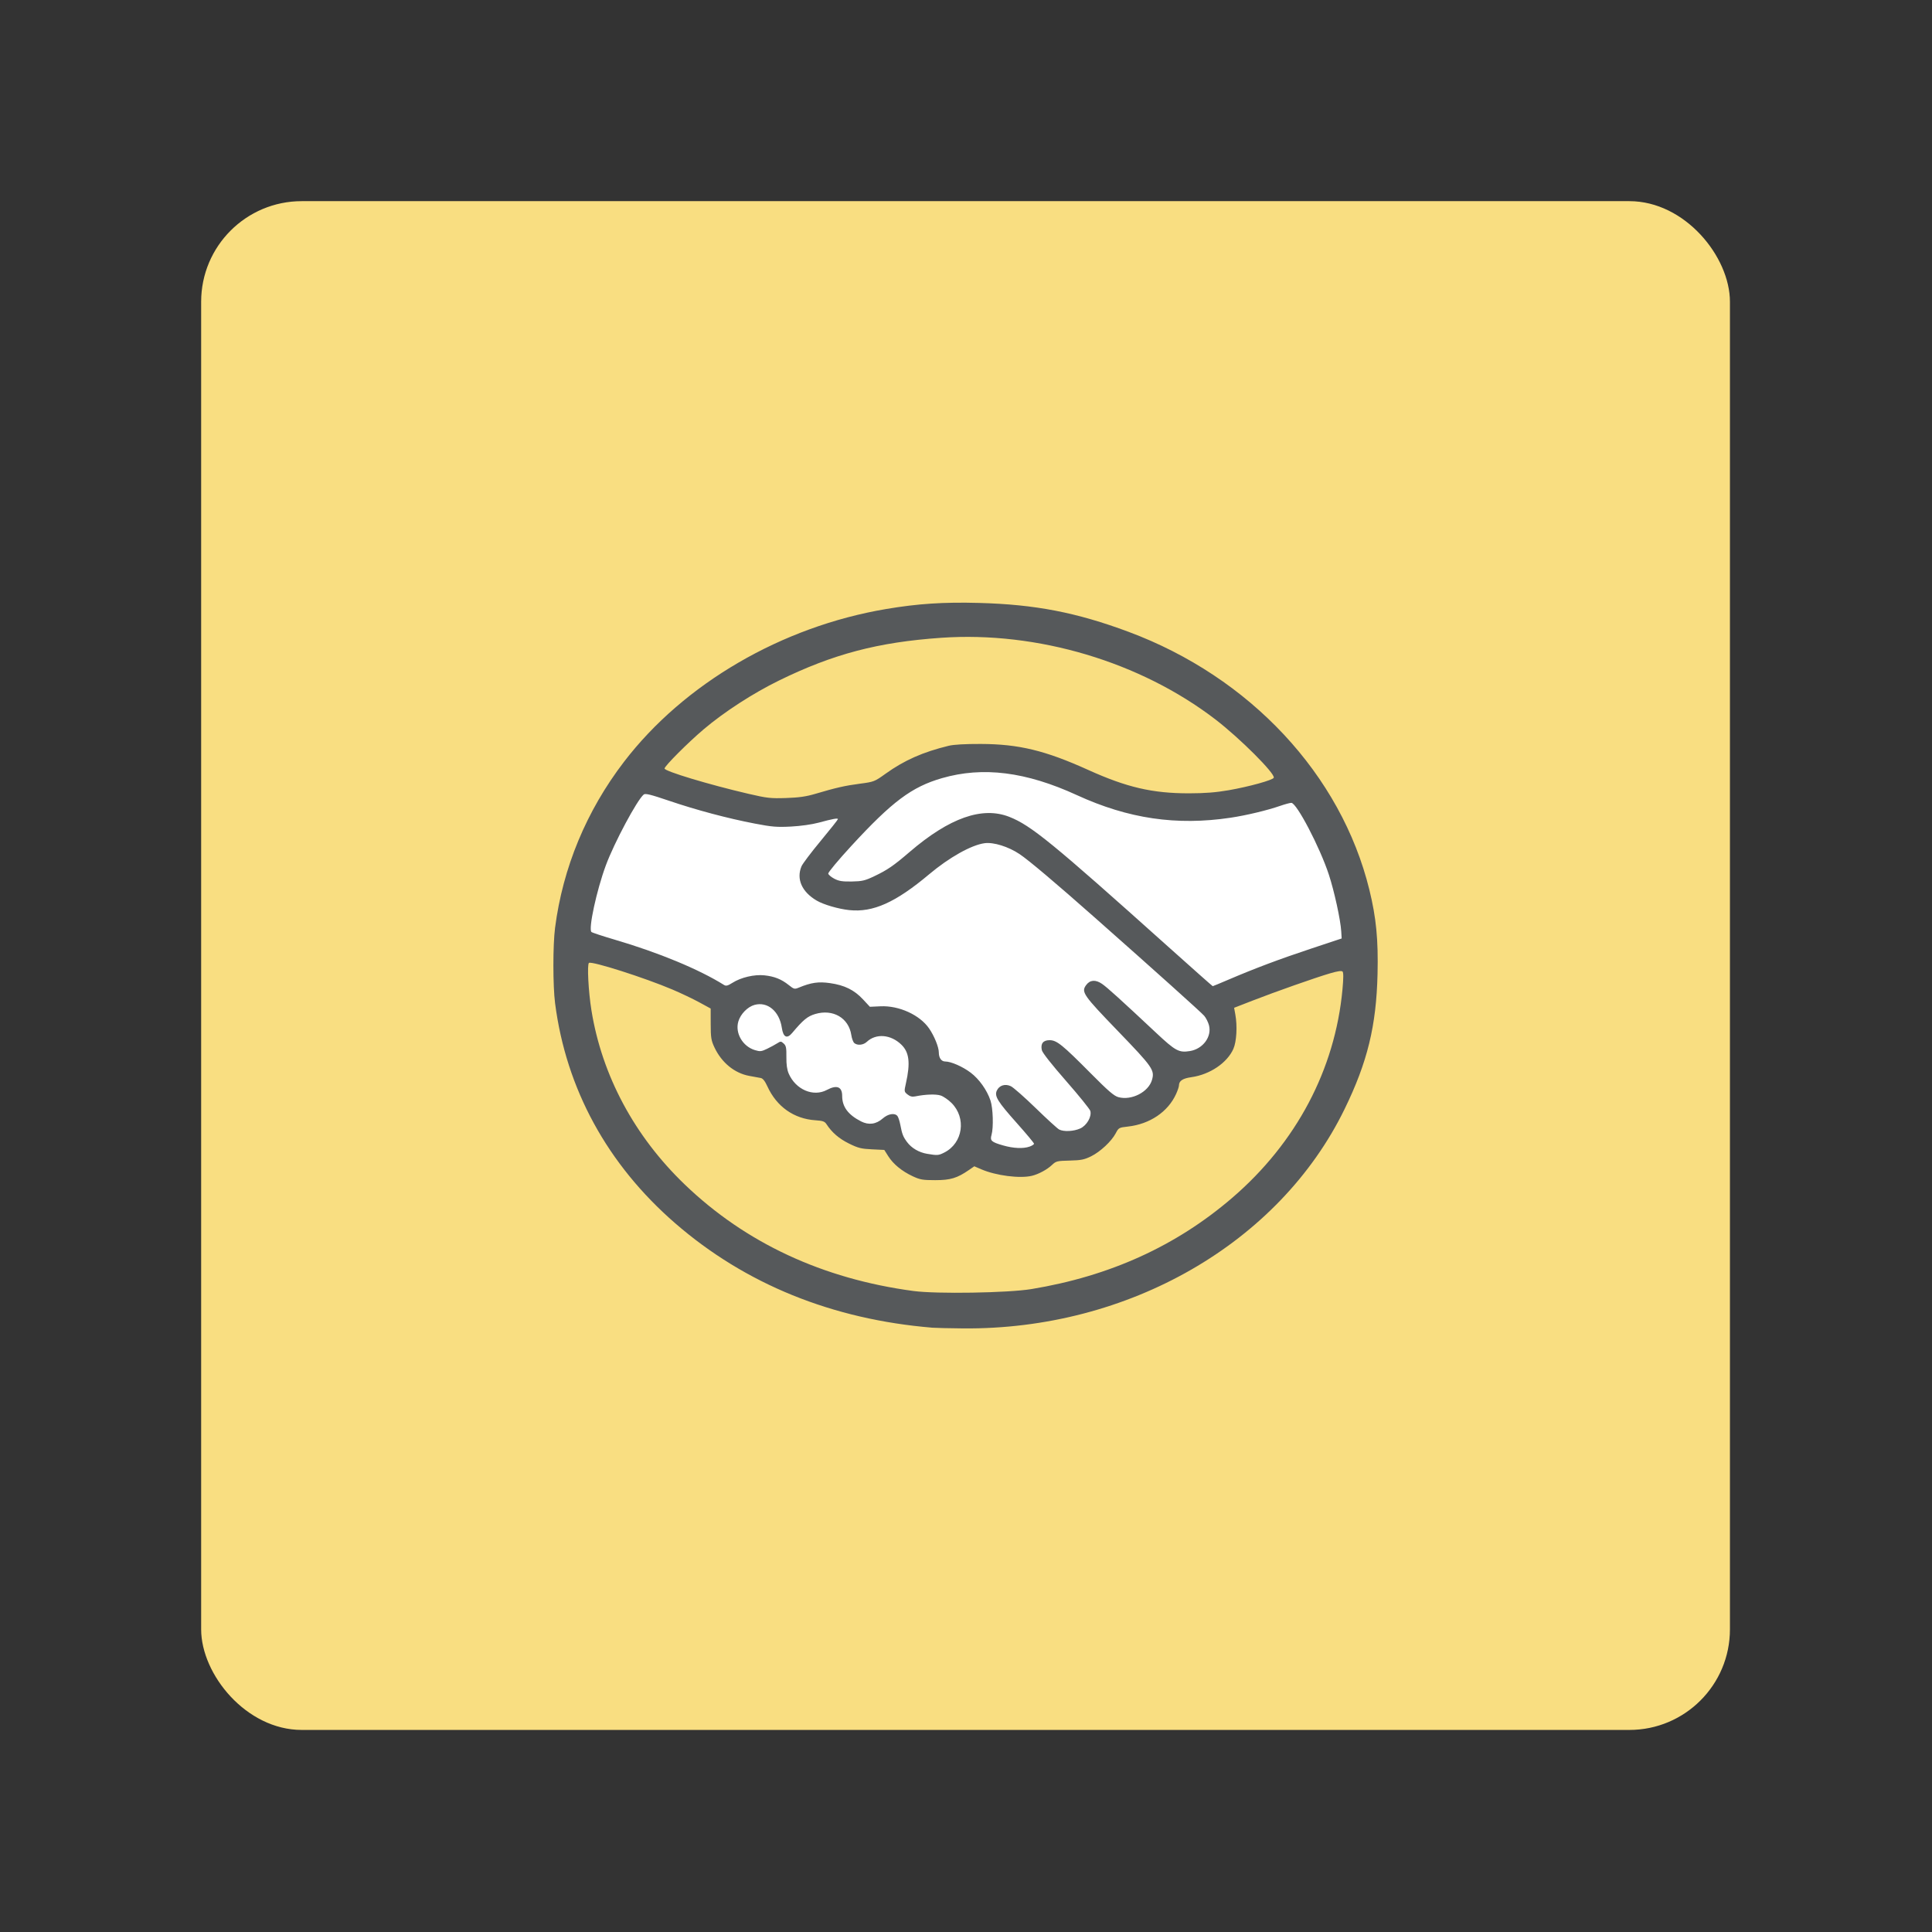<?xml version="1.0" encoding="UTF-8" standalone="no"?>
<svg
   id="svg2"
   width="192"
   height="192"
   version="1.1"
   sodipodi:docname="mercado_libre.svg"
   inkscape:version="1.2.2 (b0a8486541, 2022-12-01)"
   xmlns:inkscape="http://www.inkscape.org/namespaces/inkscape"
   xmlns:sodipodi="http://sodipodi.sourceforge.net/DTD/sodipodi-0.dtd"
   xmlns="http://www.w3.org/2000/svg"
   xmlns:svg="http://www.w3.org/2000/svg">
  <rect width="100%" height="100%" fill="#333333" stroke="none"/>
  <sodipodi:namedview
     id="namedview13"
     pagecolor="#505050"
     bordercolor="#eeeeee"
     borderopacity="1"
     inkscape:showpageshadow="0"
     inkscape:pageopacity="0"
     inkscape:pagecheckerboard="0"
     inkscape:deskcolor="#d1d1d1"
     showgrid="false"
     inkscape:zoom="1.2291667"
     inkscape:cx="87.457627"
     inkscape:cy="-3.6610169"
     inkscape:window-width="1884"
     inkscape:window-height="1055"
     inkscape:window-x="36"
     inkscape:window-y="0"
     inkscape:window-maximized="1"
     inkscape:current-layer="svg2" />
  <defs
     id="defs18">
    <clipPath
       id="clip-path">
      <ellipse
         id="ellipse3360"
         cx="84.57"
         cy="40.23"
         rx="16.07"
         ry="14.67"
         style="fill:none" />
    </clipPath>
    <style
       id="style3357">.cls-11{fill:none}.cls-2{fill:#fff}.cls-3{fill:#d6d4d7}.cls-4{fill:#c4c1c5}.cls-5{fill:#e8e6e8}.cls-10,.cls-6,.cls-7{fill:#333}.cls-6{opacity:.15}.cls-8{fill:#fee600}.cls-9{clip-path:url(#clip-path)}.cls-10,.cls-11{stroke:#363636}.cls-10{stroke-linecap:round;stroke-linejoin:round;stroke-width:.42px}.cls-11{stroke-miterlimit:10;stroke-width:1.49px}</style>
  </defs>
  <path
     id="path3465"
     d="m 92.706,132.007 c -9.968,-0.827 -18.596,-4.33 -25.573,-10.383 -6.746,-5.852 -10.849,-13.369 -11.943,-21.878 -0.223,-1.733 -0.225,-5.769 -0.003,-7.489 0.772,-5.989 3.118,-11.64 6.86,-16.521 5.961,-7.777 15.675,-13.436 26.068,-15.186 3.161,-0.532 5.7,-0.698 9.235,-0.603 5.564,0.149 9.686,0.946 14.854,2.871 12.081,4.498 21.141,14.205 23.948,25.656 0.68,2.77 0.891,4.959 0.811,8.365 -0.122,5.162 -1.002,8.767 -3.277,13.433 -6.507,13.342 -21.493,21.955 -37.941,21.805 -1.361,-0.013 -2.727,-0.044 -3.038,-0.07 z m 1.192,-17.421 c 1.845,-0.941 2.203,-3.428 0.708,-4.924 -0.317,-0.316 -0.801,-0.649 -1.076,-0.74 -0.473,-0.156 -1.512,-0.121 -2.525,0.085 -0.312,0.064 -0.524,0.01 -0.775,-0.192 -0.338,-0.274 -0.341,-0.296 -0.159,-1.107 0.457,-2.034 0.334,-3.084 -0.453,-3.845 -1.057,-1.023 -2.517,-1.139 -3.439,-0.276 -0.347,0.324 -0.924,0.381 -1.237,0.12 -0.112,-0.093 -0.248,-0.453 -0.299,-0.799 -0.255,-1.703 -1.825,-2.617 -3.592,-2.091 -0.765,0.229 -1.19,0.577 -2.289,1.885 -0.519,0.616 -0.888,0.431 -1.028,-0.516 -0.243,-1.645 -1.421,-2.632 -2.714,-2.275 -0.689,0.191 -1.386,0.902 -1.607,1.642 -0.346,1.155 0.427,2.489 1.654,2.856 0.507,0.152 0.643,0.137 1.194,-0.129 0.342,-0.165 0.792,-0.408 1,-0.541 0.358,-0.228 0.393,-0.227 0.66,0.014 0.236,0.214 0.278,0.425 0.267,1.337 -0.01,0.741 0.064,1.262 0.23,1.649 0.691,1.597 2.448,2.349 3.799,1.624 0.986,-0.528 1.517,-0.318 1.517,0.598 0,1.08 0.59,1.875 1.88,2.533 0.76,0.387 1.494,0.287 2.154,-0.292 0.532,-0.467 1.184,-0.577 1.459,-0.246 0.086,0.104 0.218,0.502 0.29,0.883 0.176,0.924 0.274,1.176 0.664,1.703 0.444,0.602 1.185,1.038 1.996,1.174 1.033,0.174 1.138,0.166 1.723,-0.132 z m 8.464,-0.583 c 0.245,-0.085 0.445,-0.216 0.445,-0.289 0,-0.073 -0.765,-0.991 -1.699,-2.039 -1.92,-2.153 -2.251,-2.687 -2.001,-3.239 0.239,-0.525 0.83,-0.71 1.398,-0.439 0.249,0.119 1.363,1.1 2.474,2.179 1.11,1.08 2.158,2.036 2.327,2.125 0.457,0.238 1.45,0.191 2.098,-0.103 0.647,-0.294 1.153,-1.172 1.003,-1.74 -0.048,-0.18 -1.132,-1.52 -2.408,-2.978 -1.431,-1.633 -2.357,-2.81 -2.413,-3.065 -0.143,-0.65 0.123,-0.994 0.768,-0.994 0.711,0 1.268,0.448 4.105,3.308 1.741,1.754 2.304,2.239 2.742,2.357 1.305,0.354 2.99,-0.513 3.335,-1.715 0.28,-0.976 0.079,-1.265 -3.382,-4.852 -3.482,-3.61 -3.676,-3.891 -3.155,-4.591 0.378,-0.508 0.929,-0.546 1.568,-0.109 0.514,0.351 1.838,1.55 5.359,4.849 1.95,1.828 2.288,2.012 3.381,1.834 1.301,-0.211 2.204,-1.441 1.893,-2.58 -0.083,-0.303 -0.294,-0.719 -0.47,-0.926 -0.292,-0.342 -4.928,-4.503 -10.848,-9.739 -3.952,-3.495 -6.611,-5.738 -7.511,-6.338 -1.113,-0.745 -2.593,-1.205 -3.482,-1.083 -1.318,0.181 -3.509,1.41 -5.513,3.094 -3.336,2.803 -5.572,3.806 -7.933,3.559 -1.09,-0.114 -2.565,-0.546 -3.253,-0.952 -1.467,-0.864 -2.03,-2.138 -1.503,-3.4 0.106,-0.253 0.964,-1.391 1.907,-2.527 0.944,-1.137 1.715,-2.111 1.715,-2.165 0,-0.125 -0.494,-0.036 -1.907,0.347 -0.672,0.181 -1.788,0.339 -2.755,0.389 -1.405,0.073 -1.893,0.033 -3.602,-0.296 -2.697,-0.517 -5.812,-1.347 -8.552,-2.278 -1.801,-0.611 -2.334,-0.742 -2.491,-0.612 -0.667,0.553 -2.934,4.792 -3.767,7.047 -0.917,2.476 -1.75,6.331 -1.432,6.621 0.074,0.067 1.131,0.415 2.349,0.774 4.345,1.279 8.337,2.933 10.831,4.49 0.206,0.129 0.371,0.086 0.849,-0.216 0.846,-0.534 2.169,-0.843 3.163,-0.739 0.992,0.103 1.699,0.385 2.425,0.967 0.513,0.41 0.58,0.428 0.989,0.259 1.242,-0.513 1.962,-0.616 3.119,-0.451 1.44,0.206 2.404,0.681 3.27,1.612 l 0.688,0.74 1.062,-0.049 c 1.838,-0.083 3.901,0.859 4.828,2.206 0.513,0.744 0.963,1.855 0.963,2.374 0,0.55 0.251,0.907 0.639,0.907 0.573,0 1.734,0.509 2.527,1.109 0.842,0.636 1.623,1.733 1.969,2.767 0.257,0.766 0.316,2.692 0.104,3.429 -0.164,0.57 -0.011,0.707 1.158,1.042 1.023,0.292 1.994,0.336 2.623,0.116 z m 19.776,-16.598 c 2.621,-1.123 5.087,-2.049 8.221,-3.089 l 3.037,-1.008 -0.043,-0.701 c -0.07,-1.154 -0.688,-3.988 -1.232,-5.647 -0.891,-2.716 -3.201,-7.135 -3.729,-7.135 -0.137,0 -0.626,0.131 -1.084,0.29 -1.309,0.455 -3.388,0.954 -4.959,1.188 -5.375,0.805 -10.168,0.099 -15.282,-2.249 -5.066,-2.325 -9.339,-2.861 -13.412,-1.685 -3.004,0.868 -4.947,2.322 -9.022,6.749 -1.286,1.397 -2.307,2.623 -2.283,2.742 0.023,0.118 0.296,0.348 0.606,0.51 0.455,0.236 0.797,0.29 1.737,0.274 1.025,-0.019 1.303,-0.083 2.225,-0.522 1.311,-0.623 1.92,-1.04 3.527,-2.419 3.966,-3.401 7.22,-4.545 9.913,-3.484 2.154,0.849 4.259,2.569 15.706,12.832 2.454,2.201 4.485,4.001 4.513,4.001 0.029,0 0.731,-0.29 1.562,-0.646 z"
     style="fill:#f9de81;fill-opacity:1;stroke-width:0.993" />
  <g
     id="g4302"
     transform="matrix(0.993,0,0,0.993,0.627,0.627)">
    <rect
       id="rect6"
       width="153"
       height="153"
       x="19.5"
       y="19.5"
       rx="10.066"
       style="fill:#f9de81;fill-opacity:1;fill-rule:evenodd;stroke:none" />
    <g
       id="g4298">
      <path
         id="path4269"
         d="m 56.339,94.068 c 0,0 5.492,-17.492 6.814,-17.187 1.322,0.305 13.016,3.56 13.016,3.56 0,0 8.95,0.712 9.051,-0.305 C 85.322,79.119 88.983,78 88.983,78 c 0,0 3.864,-2.44 5.288,-2.44 1.424,0 7.017,0.304 7.017,0.304 l 8.237,2.441 6.916,2.34 10.983,-1.831 2.542,-0.509 4.881,10.881 c 0,0 0.306,5.289 0,5.695 -0.305,0.407 -4.27,1.526 -4.27,1.526 l -5.492,1.932 c 0,0 -4.373,0.915 -3.56,1.932 0.814,1.017 -0.142,3.784 -0.142,3.784 0,0 0.61,0.432 -0.324,0.935 -0.935,0.503 -1.474,0.899 -2.912,0.97 -1.438,0.073 -1.942,-0.071 -1.978,0.828 -0.036,0.898 0.324,2.085 -0.467,2.768 -0.791,0.683 -2.553,1.33 -3.74,1.402 -1.186,0.072 -2.804,1.259 -2.804,1.259 0,0 -0.755,1.69 -1.079,1.726 -0.323,0.036 -2.66,0.503 -2.66,0.503 l -8.306,0.683 -5.537,1.438 -3.56,-3.38 -7.118,-2.899 -4.576,-3.864 -3.458,-1.932 -1.627,-4.933 -11.912,-4.78 z"
         style="fill:#ffffff;fill-opacity:1;fill-rule:evenodd;stroke:none;stroke-width:1px;stroke-linecap:butt;stroke-linejoin:miter;stroke-opacity:1" />
      <path
         id="path3463"
         d="m 92.684,132.244 c -10.034,-0.832 -18.718,-4.358 -25.741,-10.451 -6.79,-5.89 -10.92,-13.457 -12.022,-22.022 -0.224,-1.744 -0.226,-5.807 -0.003,-7.538 0.777,-6.028 3.139,-11.717 6.905,-16.63 6,-7.828 15.778,-13.524 26.239,-15.286 3.182,-0.536 5.738,-0.703 9.296,-0.607 5.601,0.15 9.75,0.952 14.952,2.89 12.16,4.528 21.28,14.298 24.106,25.825 0.684,2.788 0.897,4.992 0.816,8.42 -0.123,5.196 -1.009,8.825 -3.299,13.521 -6.55,13.43 -21.634,22.099 -38.191,21.948 -1.37,-0.013 -2.745,-0.044 -3.058,-0.07 z m 9.906,-3.865 c 7.85,-1.293 14.492,-4.312 20.102,-9.136 6.407,-5.51 10.284,-12.834 11.029,-20.836 0.105,-1.135 0.108,-1.706 0.009,-1.806 -0.1,-0.1 -0.497,-0.043 -1.254,0.18 -1.457,0.426 -5.476,1.842 -7.771,2.736 l -1.827,0.711 0.12,0.66 c 0.215,1.179 0.127,2.73 -0.196,3.455 -0.623,1.4 -2.354,2.568 -4.188,2.827 -0.894,0.126 -1.251,0.365 -1.258,0.841 -0.002,0.122 -0.13,0.5 -0.284,0.84 -0.812,1.79 -2.631,3.02 -4.826,3.263 -0.887,0.098 -0.928,0.12 -1.209,0.66 -0.42,0.805 -1.552,1.864 -2.477,2.319 -0.68,0.333 -1.004,0.398 -2.141,0.425 -1.266,0.03 -1.365,0.055 -1.778,0.447 -0.478,0.454 -1.337,0.917 -1.997,1.076 -1.205,0.29 -3.592,-0.015 -5.064,-0.649 l -0.704,-0.302 -0.531,0.367 c -1.186,0.818 -1.853,1.02 -3.376,1.02 -1.258,0 -1.52,-0.046 -2.266,-0.395 -1.078,-0.505 -1.937,-1.21 -2.439,-2.004 l -0.396,-0.626 -1.241,-0.06 c -1.078,-0.051 -1.381,-0.128 -2.304,-0.584 -0.985,-0.487 -1.7,-1.104 -2.238,-1.93 -0.182,-0.28 -0.366,-0.345 -1.114,-0.395 -2.147,-0.144 -3.871,-1.36 -4.797,-3.38 -0.252,-0.55 -0.458,-0.811 -0.673,-0.85 -0.17,-0.03 -0.685,-0.125 -1.144,-0.21 -1.48,-0.272 -2.773,-1.33 -3.489,-2.857 -0.326,-0.697 -0.37,-0.969 -0.372,-2.336 l -0.002,-1.547 -1.135,-0.62 c -0.625,-0.342 -1.84,-0.92 -2.7,-1.285 -2.783,-1.182 -8.034,-2.857 -8.347,-2.663 -0.199,0.122 -0.054,2.88 0.249,4.753 1.055,6.524 4.304,12.587 9.337,17.423 6.09,5.852 13.81,9.446 22.893,10.66 2.318,0.309 9.459,0.193 11.799,-0.192 z m -8.705,-13.671 c 1.856,-0.947 2.216,-3.451 0.712,-4.956 -0.319,-0.318 -0.806,-0.653 -1.083,-0.745 -0.476,-0.157 -1.522,-0.122 -2.542,0.086 -0.314,0.064 -0.527,0.01 -0.78,-0.193 -0.34,-0.276 -0.343,-0.298 -0.16,-1.114 0.46,-2.047 0.336,-3.104 -0.456,-3.87 -1.064,-1.03 -2.534,-1.147 -3.462,-0.278 -0.349,0.326 -0.93,0.383 -1.245,0.121 -0.113,-0.094 -0.25,-0.456 -0.301,-0.804 -0.257,-1.714 -1.837,-2.634 -3.616,-2.105 -0.77,0.23 -1.198,0.581 -2.304,1.897 -0.522,0.62 -0.894,0.434 -1.035,-0.519 -0.245,-1.656 -1.43,-2.649 -2.732,-2.29 -0.694,0.192 -1.395,0.908 -1.618,1.653 -0.348,1.163 0.43,2.505 1.665,2.875 0.51,0.153 0.647,0.138 1.202,-0.13 0.344,-0.166 0.797,-0.411 1.007,-0.545 0.36,-0.229 0.396,-0.228 0.664,0.014 0.238,0.215 0.28,0.428 0.269,1.346 -0.01,0.746 0.064,1.27 0.232,1.66 0.696,1.607 2.464,2.364 3.824,1.635 0.992,-0.531 1.527,-0.32 1.527,0.602 0,1.087 0.594,1.887 1.892,2.55 0.765,0.39 1.504,0.289 2.168,-0.294 0.536,-0.47 1.192,-0.581 1.469,-0.248 0.087,0.105 0.219,0.505 0.292,0.889 0.177,0.93 0.276,1.184 0.668,1.714 0.447,0.606 1.193,1.045 2.009,1.182 1.04,0.175 1.145,0.167 1.734,-0.133 z m 8.52,-0.587 c 0.246,-0.086 0.447,-0.217 0.447,-0.291 0,-0.074 -0.77,-0.998 -1.71,-2.052 -1.933,-2.167 -2.266,-2.705 -2.014,-3.26 0.241,-0.528 0.835,-0.715 1.407,-0.442 0.251,0.12 1.372,1.107 2.49,2.193 1.117,1.087 2.172,2.049 2.342,2.139 0.46,0.24 1.46,0.192 2.112,-0.104 0.651,-0.296 1.161,-1.18 1.01,-1.751 -0.048,-0.181 -1.139,-1.53 -2.424,-2.998 -1.44,-1.644 -2.373,-2.828 -2.429,-3.085 -0.144,-0.654 0.124,-1.001 0.773,-1.001 0.716,0 1.276,0.451 4.132,3.33 1.752,1.766 2.319,2.254 2.76,2.373 1.314,0.356 3.01,-0.516 3.357,-1.726 0.282,-0.982 0.079,-1.273 -3.404,-4.884 -3.505,-3.634 -3.7,-3.917 -3.176,-4.621 0.38,-0.511 0.935,-0.55 1.578,-0.11 0.517,0.353 1.85,1.56 5.394,4.881 1.963,1.84 2.303,2.025 3.403,1.846 1.31,-0.212 2.219,-1.45 1.905,-2.597 -0.083,-0.305 -0.296,-0.724 -0.473,-0.932 -0.294,-0.344 -4.96,-4.533 -10.919,-9.803 -3.978,-3.518 -6.654,-5.776 -7.56,-6.38 -1.12,-0.75 -2.61,-1.213 -3.505,-1.09 -1.327,0.182 -3.532,1.419 -5.549,3.114 -3.358,2.821 -5.609,3.831 -7.985,3.582 -1.097,-0.115 -2.582,-0.55 -3.274,-0.958 -1.477,-0.87 -2.043,-2.152 -1.513,-3.422 0.107,-0.255 0.97,-1.4 1.92,-2.544 0.95,-1.144 1.726,-2.125 1.726,-2.179 0,-0.126 -0.497,-0.036 -1.92,0.349 -0.676,0.182 -1.8,0.341 -2.773,0.392 -1.414,0.073 -1.905,0.033 -3.626,-0.298 -2.715,-0.52 -5.85,-1.356 -8.608,-2.293 -1.813,-0.615 -2.349,-0.747 -2.507,-0.616 -0.671,0.557 -2.953,4.824 -3.792,7.093 -0.923,2.492 -1.762,6.373 -1.441,6.665 0.074,0.067 1.138,0.418 2.364,0.779 4.374,1.287 8.392,2.952 10.902,4.52 0.207,0.13 0.373,0.087 0.855,-0.217 0.852,-0.538 2.183,-0.849 3.184,-0.744 0.999,0.104 1.71,0.388 2.441,0.973 0.516,0.413 0.584,0.431 0.996,0.261 1.25,-0.516 1.975,-0.62 3.14,-0.454 1.449,0.207 2.42,0.685 3.292,1.623 l 0.693,0.745 1.069,-0.049 c 1.85,-0.084 3.927,0.865 4.86,2.221 0.516,0.749 0.969,1.867 0.969,2.39 0,0.554 0.253,0.913 0.643,0.913 0.577,0 1.745,0.512 2.544,1.116 0.848,0.64 1.634,1.744 1.982,2.785 0.259,0.771 0.318,2.71 0.105,3.452 -0.165,0.574 -0.011,0.712 1.166,1.049 1.03,0.294 2.007,0.338 2.64,0.117 z M 122.31,97.414 c 2.638,-1.13 5.12,-2.062 8.275,-3.109 l 3.057,-1.015 -0.043,-0.706 c -0.07,-1.162 -0.693,-4.014 -1.24,-5.684 -0.897,-2.734 -3.222,-7.182 -3.754,-7.182 -0.138,0 -0.63,0.132 -1.091,0.292 -1.318,0.458 -3.41,0.96 -4.992,1.196 -5.41,0.81 -10.235,0.1 -15.383,-2.264 -5.099,-2.34 -9.4,-2.88 -13.5,-1.696 -3.024,0.874 -4.98,2.337 -9.081,6.793 -1.294,1.406 -2.322,2.64 -2.298,2.76 0.023,0.119 0.298,0.35 0.61,0.513 0.458,0.238 0.802,0.292 1.748,0.276 1.032,-0.019 1.312,-0.084 2.24,-0.525 1.32,-0.627 1.933,-1.047 3.55,-2.435 3.992,-3.423 7.268,-4.575 9.978,-3.507 2.168,0.855 4.287,2.586 15.809,12.916 2.47,2.215 4.515,4.027 4.543,4.027 0.029,0 0.736,-0.292 1.572,-0.65 z M 80.95,78.82 c 2.08,-0.617 2.99,-0.824 4.477,-1.019 1.41,-0.185 1.465,-0.206 2.571,-1 1.867,-1.341 3.74,-2.17 6.321,-2.796 0.504,-0.122 1.645,-0.187 3.2,-0.182 3.808,0.012 6.446,0.65 10.76,2.601 3.853,1.744 6.433,2.343 10.075,2.34 1.614,-0.002 2.68,-0.085 3.982,-0.31 2.05,-0.357 4.434,-1.018 4.512,-1.252 0.14,-0.42 -3.397,-3.955 -5.825,-5.82 -7.52,-5.778 -17.826,-8.85 -27.453,-8.184 -6.328,0.438 -10.813,1.62 -16.246,4.28 -2.604,1.277 -5.475,3.136 -7.537,4.883 -1.57,1.33 -3.911,3.676 -3.911,3.92 0,0.272 4.443,1.612 8.39,2.53 1.873,0.435 2.22,0.474 3.77,0.423 1.284,-0.042 2.005,-0.145 2.915,-0.414 z"
         style="fill:#56595b;fill-opacity:1" />
    </g>
  </g>
</svg>
